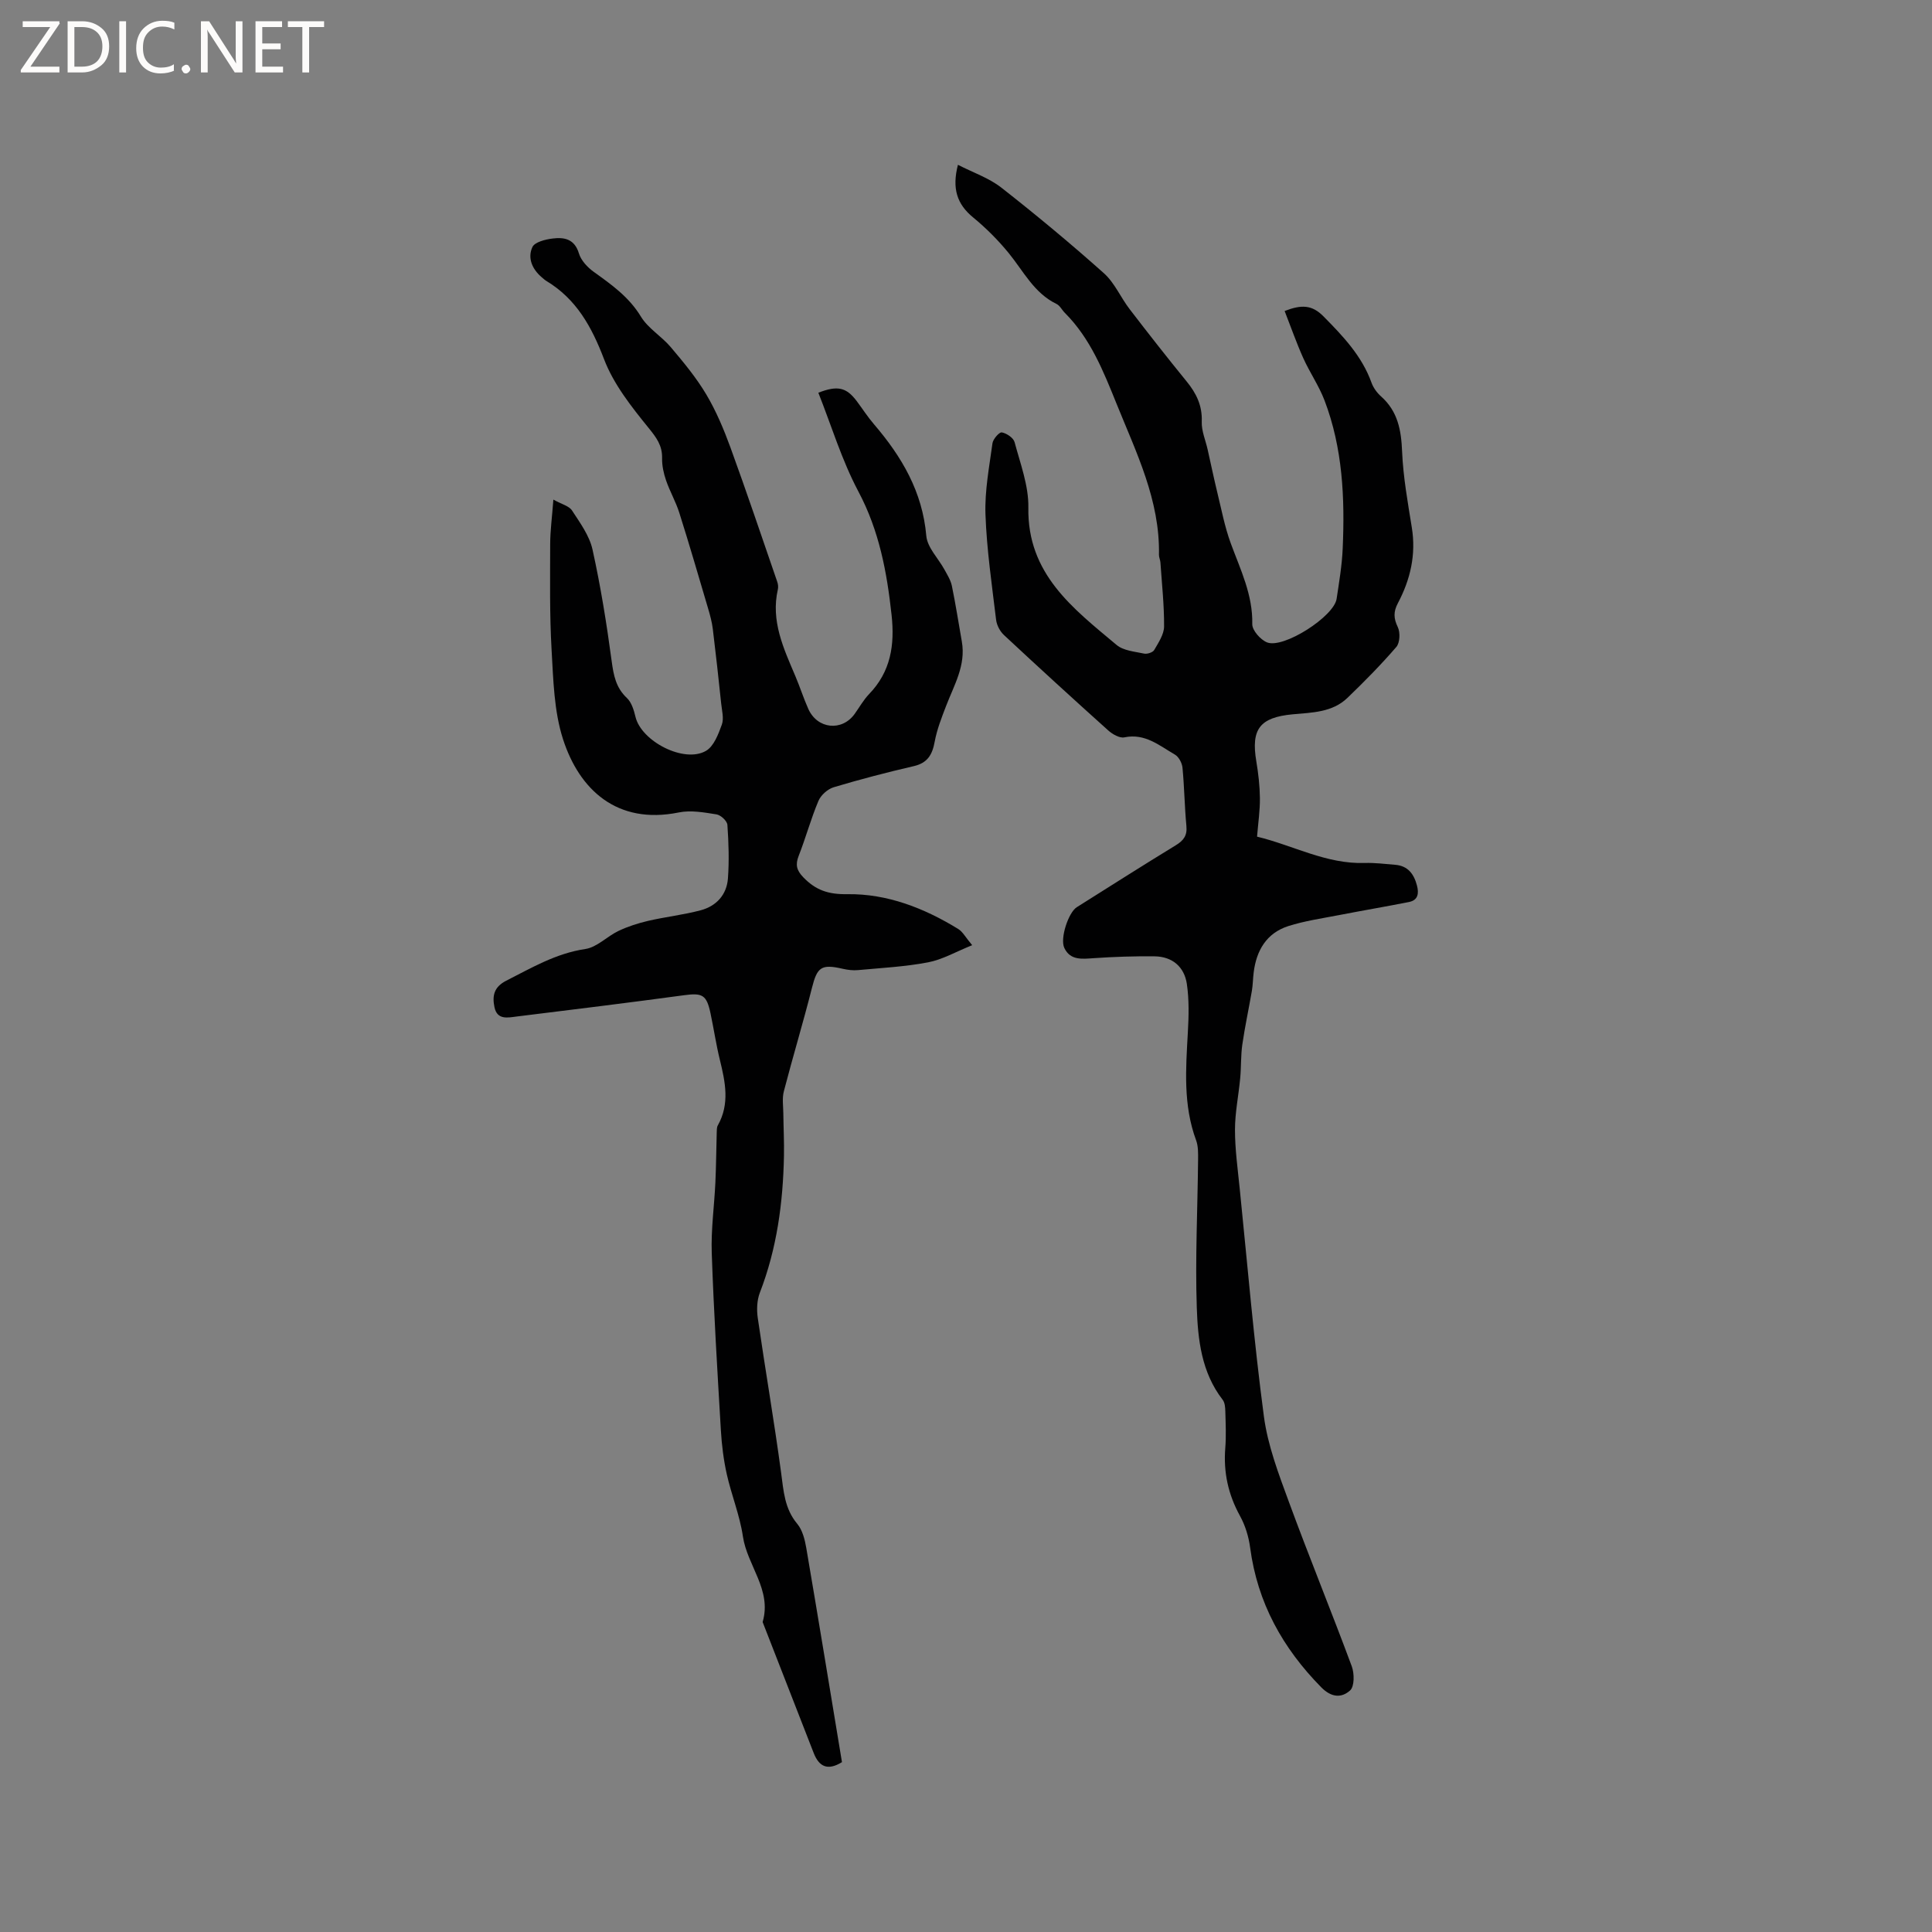 <svg enable-background="new 0 0 400 400" viewBox="0 0 400 400" xmlns="http://www.w3.org/2000/svg"><rect x="0" y="0" width="400" height="400" fill="#808080" stroke="none"/><g fill="#fcfbfa"><path d="m12.4 4.8-6.1 9h6v1.2h-8v-.5l6.1-8.9h-5.7v-1.2h7.6v.4z"/><path d="m14 15v-10.6h3c1.6 0 2.9.5 4 1.4s1.6 2.2 1.6 3.8-.5 3-1.6 3.9-2.4 1.5-4 1.5zm1.4-9.4v8.2h1.6c1.3 0 2.4-.4 3.1-1.1s1.1-1.8 1.1-3.1-.4-2.3-1.2-3-1.8-1-3.1-1z"/><path d="m26.1 4.4v10.6h-1.4v-10.6z"/><path d="m36.1 14.6c-.8.4-1.8.6-2.9.6-1.5 0-2.7-.5-3.6-1.4s-1.4-2.2-1.4-3.8c0-1.7.5-3.1 1.5-4.1s2.3-1.6 3.9-1.6c1 0 1.8.1 2.5.4v1.4c-.8-.4-1.6-.6-2.5-.6-1.2 0-2.1.4-2.9 1.2s-1.1 1.8-1.1 3.2c0 1.3.3 2.3 1 3s1.6 1.1 2.7 1.1c1 0 2-.2 2.7-.7v1.3z"/><path d="m37.6 14.3c0-.2.1-.5.3-.6s.4-.3.6-.3c.3 0 .5.1.6.3s.3.4.3.6-.1.4-.3.6-.4.3-.6.3c-.3 0-.5-.1-.6-.3s-.3-.4-.3-.6z"/><path d="m50.2 15h-1.6l-5.3-8.2c-.2-.2-.3-.5-.4-.7 0 .2.1.7.1 1.5v7.4h-1.4v-10.6h1.7l5.2 8.1c.2.4.4.6.4.7 0-.3-.1-.8-.1-1.5v-7.3h1.4z"/><path d="m58.6 15h-5.7v-10.6h5.5v1.2h-4.1v3.4h3.8v1.2h-3.8v3.6h4.3z"/><path d="m67.1 5.6h-3.1v9.4h-1.4v-9.4h-3v-1.2h7.5z"/></g><path d="m174.32 364.83c-2.96 1.84-4.75.94-5.85-1.88-3.49-8.96-6.99-17.92-10.48-26.88-.04-.1-.11-.22-.08-.3 1.92-6.63-3.21-11.64-4.1-17.67-.64-4.36-2.37-8.56-3.34-12.89-.66-2.97-1.04-6.03-1.22-9.07-.72-12.23-1.47-24.47-1.89-36.71-.17-4.84.52-9.71.75-14.57.16-3.44.18-6.88.28-10.33.02-.52-.01-1.12.23-1.54 2.51-4.46 1.54-8.97.42-13.56-.78-3.18-1.26-6.44-1.94-9.65-.81-3.83-1.7-4.24-5.47-3.73-11.54 1.56-23.1 2.99-34.66 4.41-1.82.22-4.04.78-4.6-1.95-.48-2.32-.12-4.16 2.43-5.46 5.28-2.68 10.31-5.67 16.39-6.57 2.42-.36 4.51-2.63 6.88-3.75 1.94-.92 4.04-1.59 6.13-2.08 3.6-.83 7.31-1.24 10.88-2.19 3.23-.86 5.38-3.21 5.63-6.58.27-3.68.15-7.41-.11-11.1-.06-.81-1.37-2.03-2.25-2.17-2.57-.41-5.33-.91-7.82-.4-12.82 2.6-20.6-4.75-23.96-15.16-1.88-5.82-2.01-12.29-2.37-18.5-.42-7.29-.3-14.62-.29-21.94.01-2.73.38-5.45.66-9.17 1.71.96 3.24 1.3 3.86 2.25 1.66 2.55 3.6 5.2 4.24 8.07 1.69 7.63 2.93 15.37 3.97 23.12.4 2.95.87 5.49 3.15 7.63.97.91 1.45 2.52 1.78 3.9 1.2 5.06 10.06 9.67 14.59 7.05 1.63-.94 2.57-3.45 3.29-5.44.46-1.28.01-2.92-.14-4.39-.54-5.14-1.1-10.27-1.73-15.4-.18-1.45-.57-2.89-.99-4.3-1.95-6.6-3.87-13.21-5.95-19.77-.72-2.29-1.96-4.42-2.74-6.7-.5-1.45-.85-3.05-.82-4.58.06-2.64-1.17-4.28-2.81-6.3-3.55-4.38-7.24-9.04-9.21-14.22-2.56-6.71-5.72-12.44-11.95-16.2-.36-.22-.67-.52-.99-.79-1.96-1.68-2.93-3.99-1.89-6.22.48-1.04 2.7-1.59 4.2-1.77 2.39-.3 4.53.09 5.43 3.09.44 1.45 1.76 2.87 3.05 3.8 3.7 2.66 7.32 5.21 9.79 9.29 1.49 2.45 4.29 4.07 6.19 6.33 2.63 3.11 5.27 6.3 7.34 9.78 2.04 3.43 3.62 7.2 5 10.97 3.36 9.22 6.49 18.53 9.69 27.81.17.48.24 1.08.13 1.57-1.5 6.54 1.18 12.22 3.62 17.96.95 2.24 1.69 4.57 2.68 6.79 1.87 4.18 6.95 4.71 9.59 1.05.99-1.38 1.83-2.9 2.99-4.11 4.5-4.66 5.34-10.17 4.66-16.4-.97-8.9-2.56-17.44-6.87-25.55-3.43-6.46-5.58-13.61-8.29-20.45 3.99-1.56 5.8-1.1 7.92 1.7 1.21 1.61 2.3 3.32 3.61 4.84 5.74 6.7 10.03 13.96 10.82 23.09.21 2.42 2.48 4.65 3.76 6.99.59 1.08 1.28 2.17 1.53 3.34.79 3.84 1.39 7.71 2.07 11.57.86 4.91-1.6 8.99-3.25 13.29-.93 2.42-1.9 4.88-2.37 7.42-.49 2.69-1.47 4.41-4.33 5.07-5.57 1.29-11.11 2.73-16.58 4.37-1.26.38-2.67 1.64-3.17 2.85-1.56 3.7-2.61 7.61-4.08 11.35-.72 1.84-.44 3 .95 4.44 2.57 2.66 5.14 3.56 9.11 3.5 8.25-.12 15.94 2.88 22.99 7.22.91.56 1.48 1.69 2.87 3.34-3.4 1.37-6.16 2.98-9.12 3.55-4.77.91-9.67 1.16-14.52 1.61-1.03.1-2.13-.04-3.15-.27-4.45-1.03-5.3-.35-6.38 3.93-1.81 7.17-3.96 14.26-5.82 21.42-.38 1.44-.13 3.06-.11 4.59.03 2.94.19 5.87.13 8.8-.19 9.69-1.46 19.19-4.99 28.31-.61 1.58-.68 3.55-.43 5.26 1.55 10.68 3.39 21.32 4.83 32.01.51 3.78.7 7.44 3.34 10.59 1.08 1.29 1.57 3.26 1.87 4.99 2.52 14.76 4.93 29.49 7.39 44.35z" fill="#010102"/><path d="m198.33 34.12c3.15 1.62 6.42 2.72 8.99 4.73 7.25 5.68 14.35 11.58 21.22 17.71 2.23 1.99 3.48 5.03 5.35 7.46 3.86 5.03 7.77 10.02 11.78 14.94 2.02 2.47 3.27 5.01 3.14 8.35-.07 1.9.79 3.84 1.22 5.76.66 2.94 1.27 5.88 1.98 8.81.87 3.55 1.55 7.18 2.8 10.59 2 5.46 4.59 10.66 4.46 16.75-.03 1.28 1.7 3.24 3.06 3.78 3.4 1.36 13.85-5.36 14.4-9.01.52-3.46 1.11-6.93 1.26-10.41.46-10.43.01-20.8-3.77-30.7-1.16-3.03-3.05-5.76-4.39-8.73-1.4-3.12-2.53-6.36-3.86-9.76 3.5-1.36 5.67-1.29 8.04 1.11 4.05 4.1 7.95 8.18 9.95 13.74.38 1.06 1.14 2.09 1.98 2.84 3.46 3.08 4.17 6.97 4.35 11.4.22 5.26 1.17 10.51 2.01 15.73.91 5.6-.29 10.76-2.87 15.64-.96 1.81-.91 3.16-.03 4.99.53 1.1.44 3.24-.3 4.1-3.18 3.69-6.62 7.17-10.13 10.55-3.14 3.02-7.32 3.03-11.33 3.4-6.83.64-8.66 3.08-7.53 9.76.42 2.5.71 5.04.74 7.57s-.35 5.06-.59 8c7.45 1.79 14.3 5.7 22.28 5.45 2.11-.07 4.23.21 6.34.38 2.62.21 3.86 1.92 4.48 4.26.43 1.61.27 3.06-1.64 3.44-4.84.96-9.7 1.78-14.54 2.72-3.5.68-7.08 1.19-10.46 2.27-4.5 1.45-6.6 5.04-7.16 9.6-.16 1.26-.16 2.55-.37 3.8-.64 3.71-1.44 7.39-1.98 11.11-.33 2.3-.22 4.65-.44 6.97-.33 3.57-1.08 7.13-1.08 10.69 0 4.09.58 8.19.99 12.28 1.6 15.71 2.92 31.45 5 47.09.8 6 3.04 11.87 5.15 17.61 4.19 11.42 8.81 22.69 13.04 34.1.55 1.49.57 4.18-.35 5-1.69 1.52-3.78 1.57-5.97-.65-8-8.13-13.21-17.51-14.72-28.91-.3-2.26-1.01-4.6-2.11-6.59-2.43-4.42-3.44-9.01-3.04-14.01.2-2.53.08-5.09.01-7.63-.02-.81-.09-1.8-.55-2.39-4.39-5.66-5.14-12.47-5.36-19.13-.34-10.16.17-20.35.27-30.53.01-1.36.05-2.83-.41-4.07-2.7-7.29-2.13-14.79-1.71-22.31.19-3.35.28-6.79-.21-10.09-.53-3.5-3-5.63-6.65-5.68-4.21-.05-8.44.09-12.64.38-2.42.17-4.84.48-6.07-2.11-.95-1.98.87-7.38 2.57-8.44 6.82-4.29 13.61-8.62 20.48-12.81 1.64-1 2.42-2.02 2.22-4.02-.38-4.01-.42-8.05-.81-12.06-.09-.97-.77-2.25-1.57-2.71-3.22-1.86-6.18-4.46-10.46-3.57-.99.21-2.47-.65-3.34-1.43-7.26-6.52-14.46-13.1-21.59-19.75-.83-.77-1.5-2.05-1.63-3.17-.87-7.26-1.94-14.52-2.2-21.81-.17-4.89.79-9.84 1.45-14.73.12-.87 1.42-2.34 1.93-2.25 1.01.19 2.41 1.13 2.65 2.03 1.19 4.46 2.93 9.03 2.85 13.53-.24 13.76 9.27 20.91 18.27 28.45 1.41 1.19 3.74 1.37 5.69 1.79.64.14 1.81-.24 2.1-.75.88-1.52 2.02-3.22 2.04-4.85.03-4.43-.46-8.87-.76-13.3-.04-.52-.31-1.04-.3-1.56.22-11.29-4.68-21.12-8.76-31.22-2.75-6.8-5.42-13.56-10.73-18.87-.6-.6-1.01-1.5-1.72-1.84-4.66-2.26-6.83-6.77-9.89-10.52-2.19-2.68-4.68-5.18-7.36-7.38-3.37-2.76-4.42-6.01-3.16-10.91z" fill="#010102"/></svg>